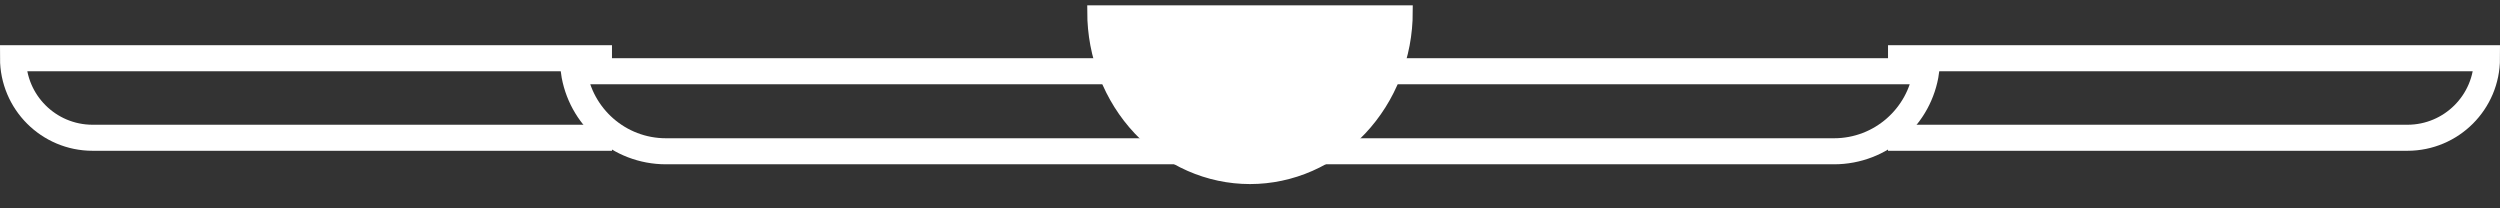 <svg width="96" height="8" viewBox="0 0 96 8" fill="none" xmlns="http://www.w3.org/2000/svg">
<rect x="0" y="0" width="96" height="8" fill="#333333" stroke="none"/>
<path d="M25.573 5.809C23.769 5.809 22.278 4.472 22.035 2.736L46.5 2.736L46.5 5.809L34.25 5.809L25.573 5.809Z" stroke="white"/>
<path d="M23.5 5.29L12 5.29L3.555 5.29C1.868 5.29 0.5 3.923 0.5 2.236V2.236L23.5 2.236" stroke="white"/>
<path d="M70.427 5.809C72.231 5.809 73.722 4.472 73.965 2.736L49.5 2.736L49.5 5.809L61.75 5.809L70.427 5.809Z" stroke="white"/>
<path d="M72.5 5.29L84 5.29L92.445 5.29C94.132 5.29 95.5 3.923 95.5 2.236V2.236L72.5 2.236" stroke="white"/>
<path d="M54 0.454C54 2.141 53.368 3.76 52.243 4.954C51.117 6.147 49.591 6.818 48 6.818C46.409 6.818 44.883 6.147 43.757 4.954C42.632 3.76 42 2.141 42 0.454L48 0.454L54 0.454Z" fill="white" stroke="white" stroke-width="0.5"/>
</svg>
